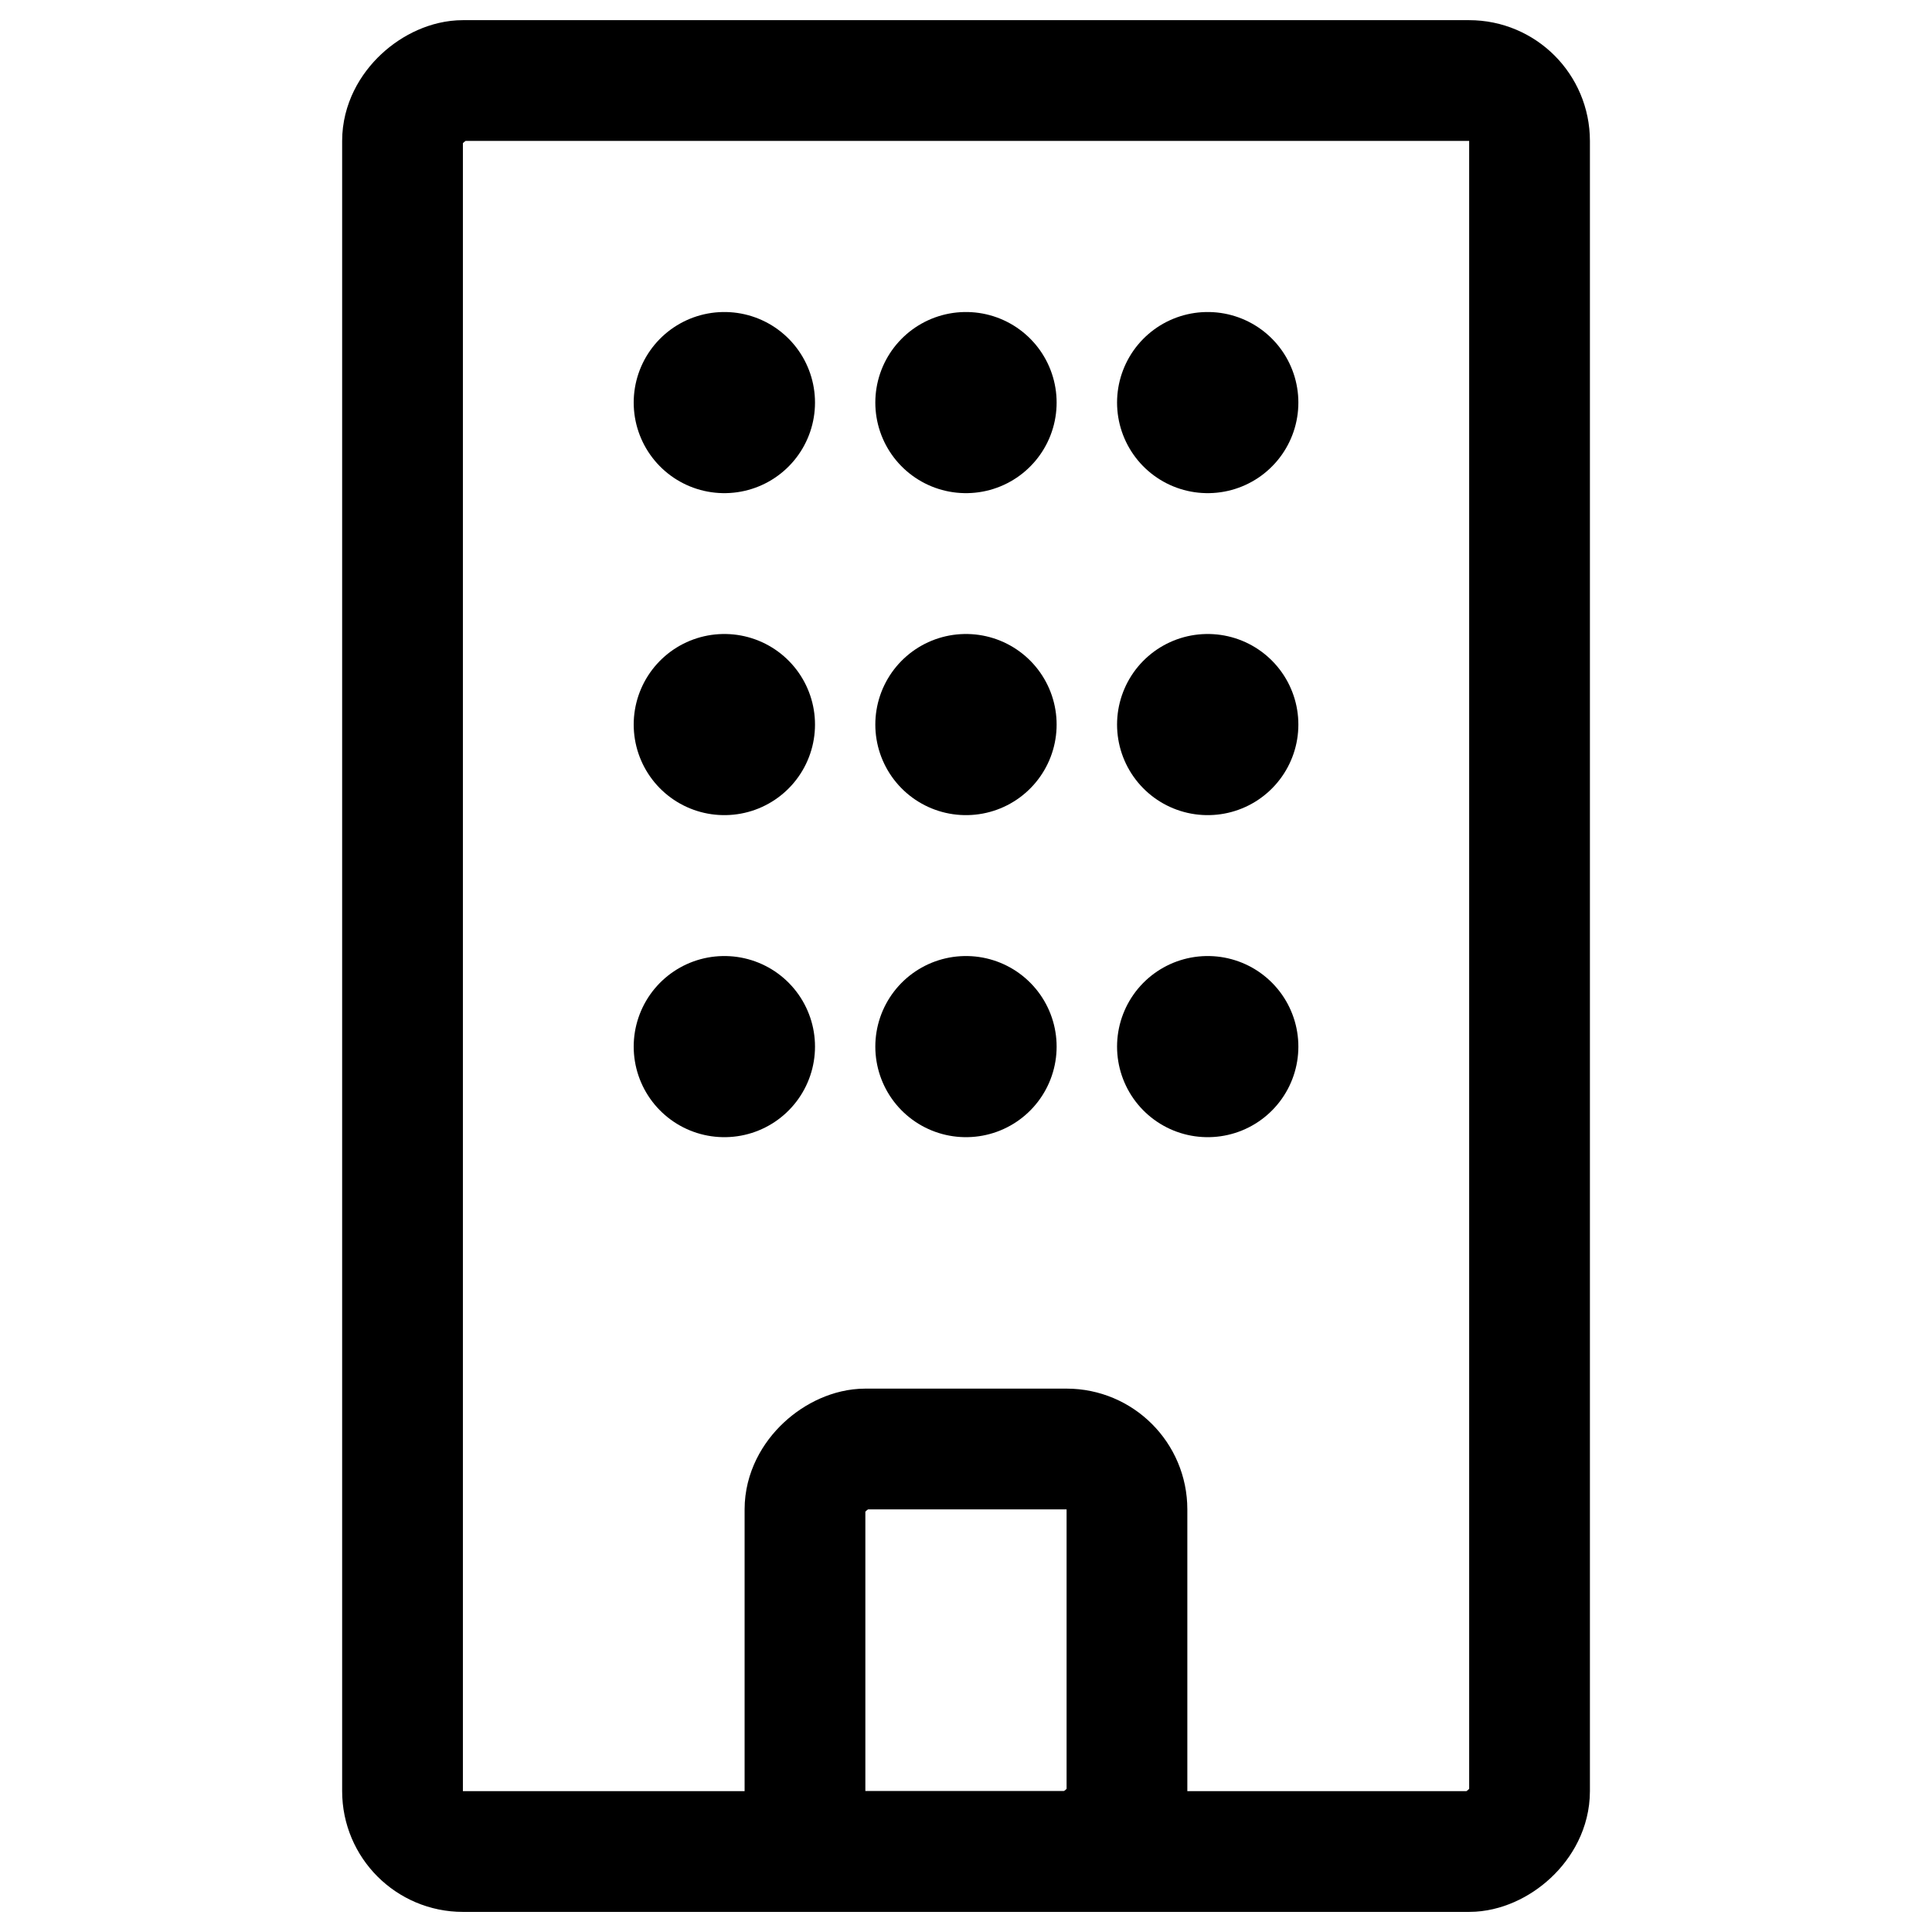 <svg width="32" height="32" viewBox="0 0 32 32" fill="none" xmlns="http://www.w3.org/2000/svg">
<rect x="6.667" y="30.667" width="29.333" height="18.667" rx="1" transform="rotate(-90 6.667 30.667)" stroke="currentColor" stroke-width="2"/>
<rect x="13.333" y="30.667" width="6.667" height="5.333" rx="1" transform="rotate(-90 13.333 30.667)" stroke="currentColor" stroke-width="2"/>
<path d="M11.999 12.001L11.996 12.001" stroke="currentColor" stroke-width="3" stroke-linecap="round" stroke-linejoin="round"/>
<path d="M16.001 12.001L15.998 12.001" stroke="currentColor" stroke-width="3" stroke-linecap="round" stroke-linejoin="round"/>
<path d="M20.005 12.001L20.002 12.001" stroke="currentColor" stroke-width="3" stroke-linecap="round" stroke-linejoin="round"/>
<path d="M11.999 17.335L11.996 17.335" stroke="currentColor" stroke-width="3" stroke-linecap="round" stroke-linejoin="round"/>
<path d="M16.001 17.335L15.998 17.335" stroke="currentColor" stroke-width="3" stroke-linecap="round" stroke-linejoin="round"/>
<path d="M20.005 17.335L20.002 17.335" stroke="currentColor" stroke-width="3" stroke-linecap="round" stroke-linejoin="round"/>
<path d="M11.999 6.668L11.996 6.668" stroke="currentColor" stroke-width="3" stroke-linecap="round" stroke-linejoin="round"/>
<path d="M16.001 6.668L15.998 6.668" stroke="currentColor" stroke-width="3" stroke-linecap="round" stroke-linejoin="round"/>
<path d="M20.005 6.668L20.002 6.668" stroke="currentColor" stroke-width="3" stroke-linecap="round" stroke-linejoin="round"/>
</svg>

